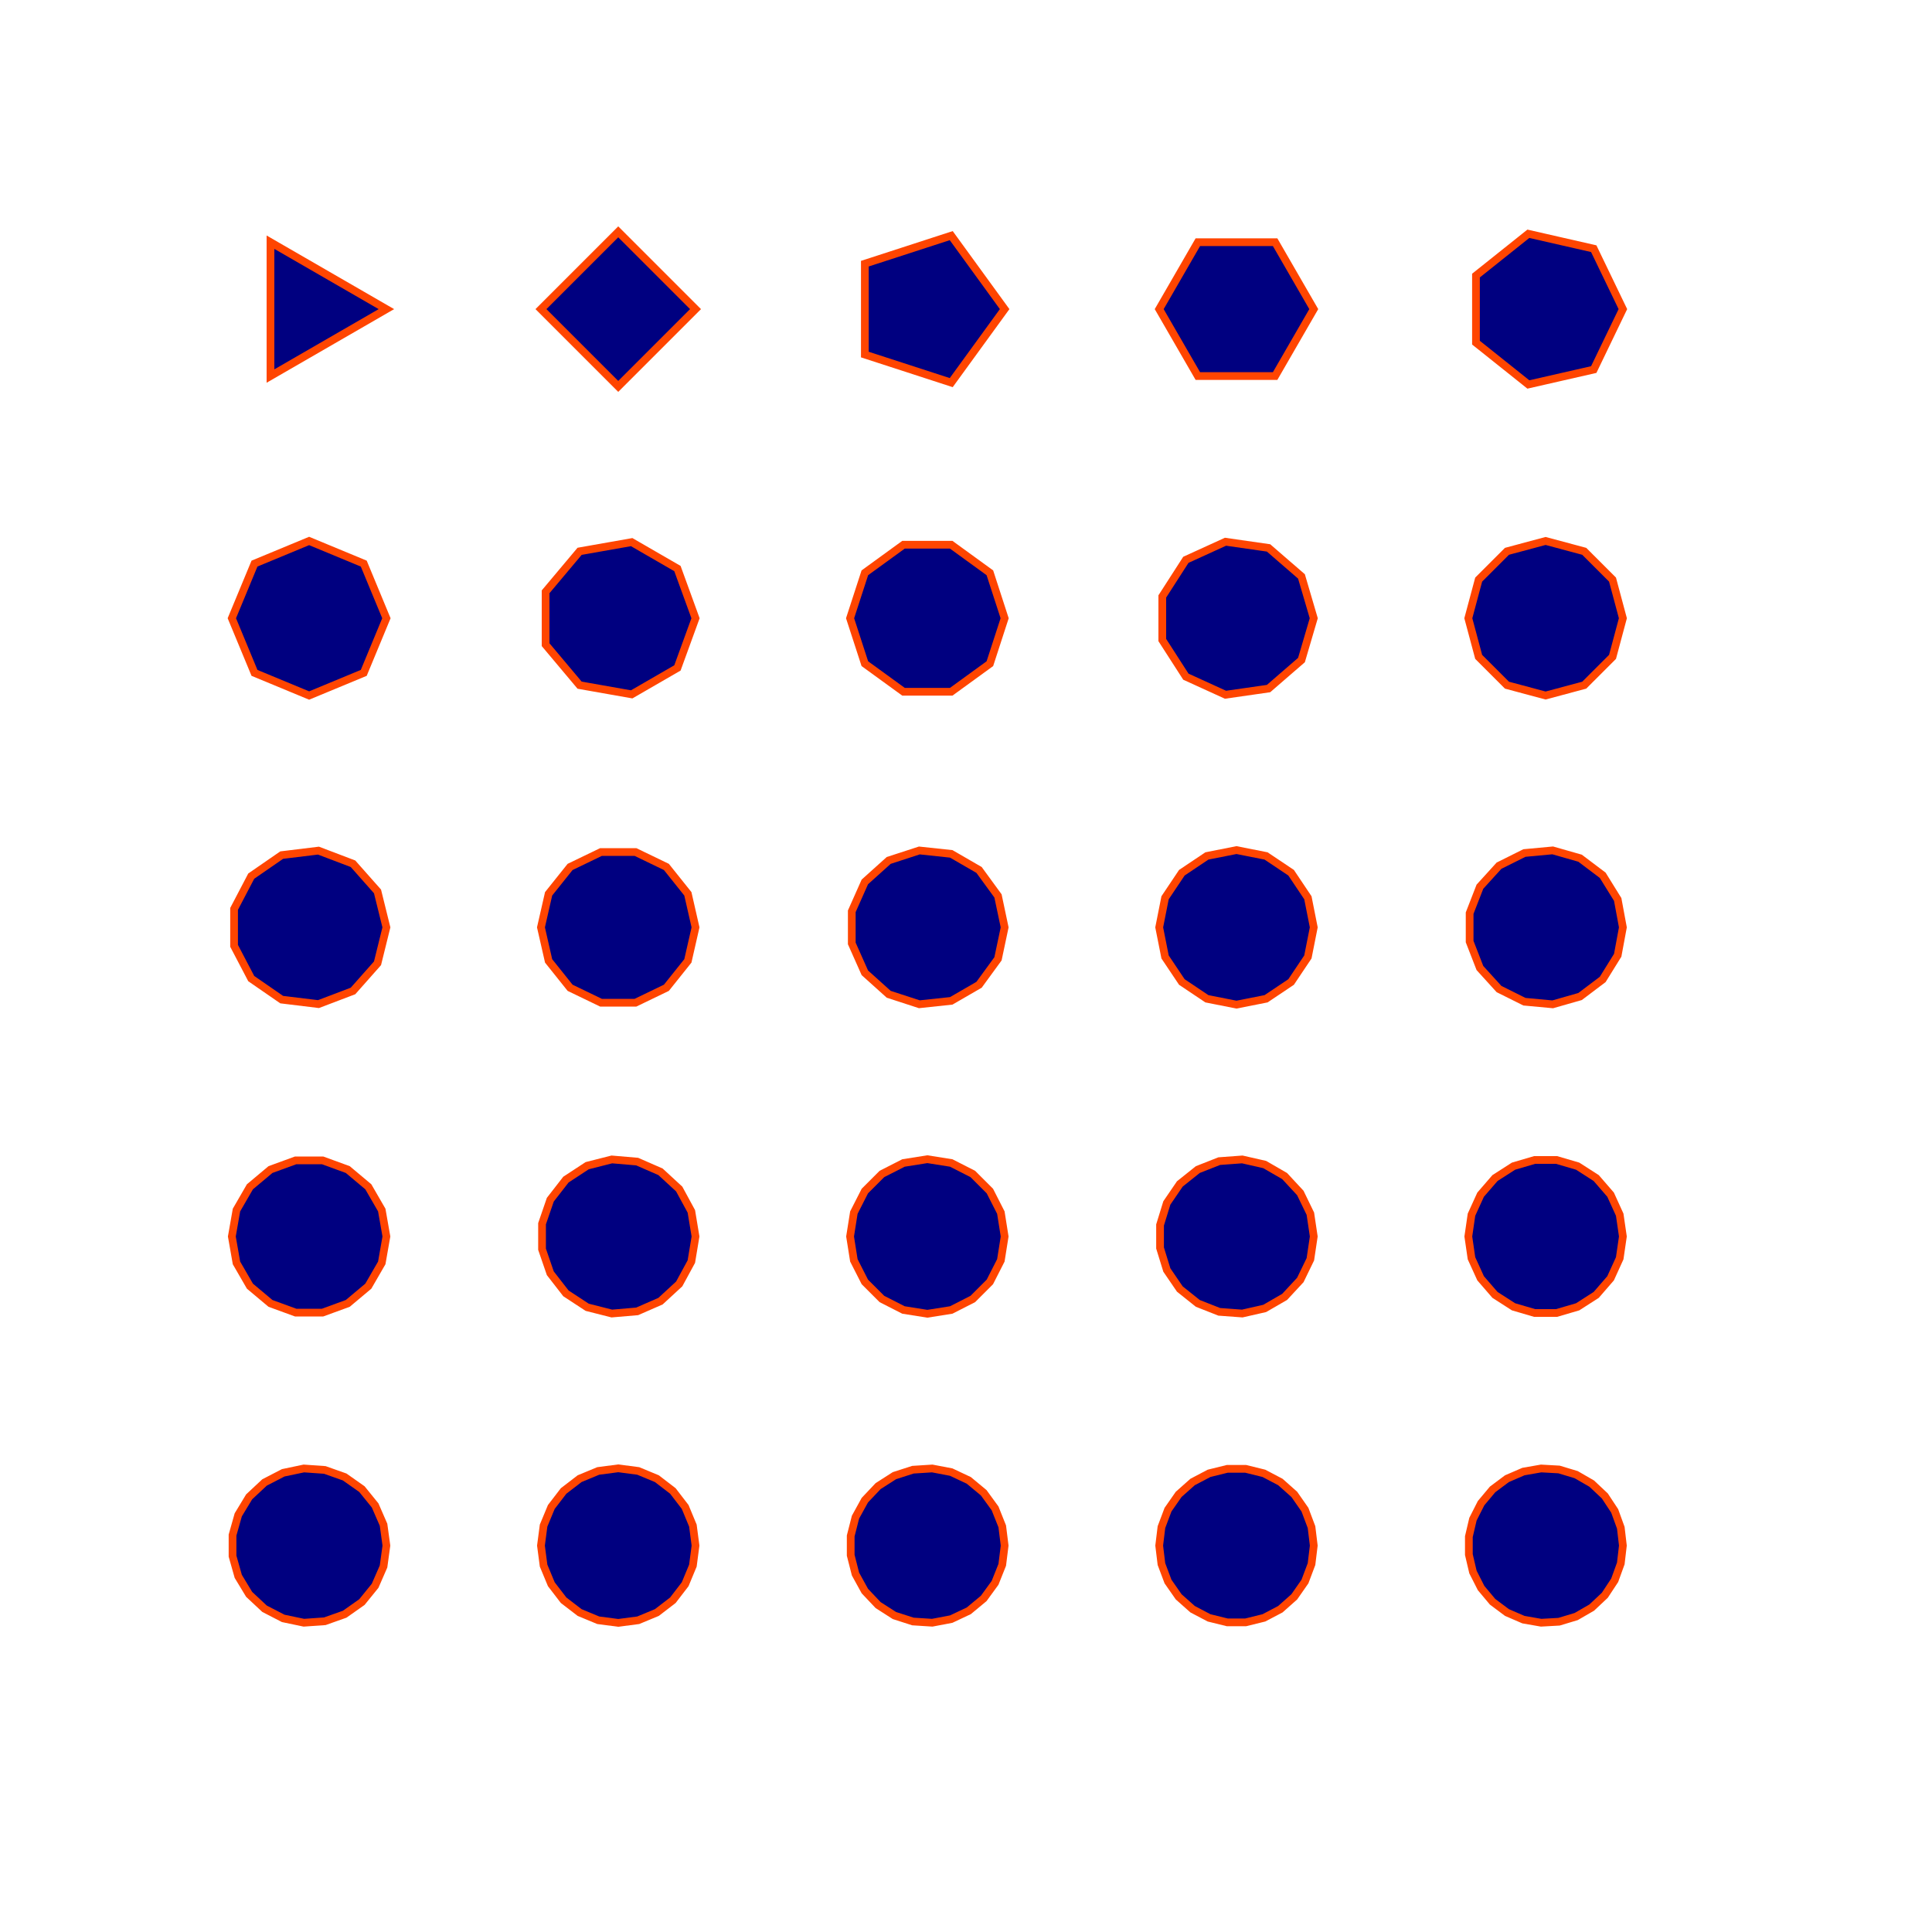 <svg xmlns="http://www.w3.org/2000/svg"
     width="1000" height="1000" viewBox="0 0 25 25">
<polygon points="5,4 3.5,4.866 3.5,3.134"
         style="stroke:orangered; stroke-width: 0.1; fill:navy;"/>
<polygon points="9,4 8,5 7,4 8,3"
         style="stroke:orangered; stroke-width: 0.1; fill:navy;"/>
<polygon points="13,4 12.309,4.951 11.191,4.588 11.191,3.412 12.309,3.049"
         style="stroke:orangered; stroke-width: 0.1; fill:navy;"/>
<polygon points="17,4 16.5,4.866 15.5,4.866 15,4 15.5,3.134 16.5,3.134"
         style="stroke:orangered; stroke-width: 0.1; fill:navy;"/>
<polygon points="21,4 20.623,4.782 19.777,4.975 19.099,4.434 19.099,3.566 19.777,3.025 20.623,3.218"
         style="stroke:orangered; stroke-width: 0.1; fill:navy;"/>
<polygon points="5,8 4.707,8.707 4,9 3.293,8.707 3,8 3.293,7.293 4,7 4.707,7.293"
         style="stroke:orangered; stroke-width: 0.1; fill:navy;"/>
<polygon points="9,8 8.766,8.643 8.174,8.985 7.5,8.866 7.06,8.342 7.06,7.658 7.5,7.134 8.174,7.015 8.766,7.357"
         style="stroke:orangered; stroke-width: 0.1; fill:navy;"/>
<polygon points="13,8 12.809,8.588 12.309,8.951 11.691,8.951 11.191,8.588 11,8 11.191,7.412 11.691,7.049 12.309,7.049 12.809,7.412"
         style="stroke:orangered; stroke-width: 0.1; fill:navy;"/>
<polygon points="17,8 16.841,8.541 16.415,8.91 15.858,8.99 15.345,8.756 15.04,8.282 15.04,7.718 15.345,7.244 15.858,7.01 16.415,7.09 16.841,7.459"
         style="stroke:orangered; stroke-width: 0.1; fill:navy;"/>
<polygon points="21,8 20.866,8.5 20.5,8.866 20,9 19.5,8.866 19.134,8.5 19,8 19.134,7.5 19.5,7.134 20,7 20.5,7.134 20.866,7.5"
         style="stroke:orangered; stroke-width: 0.1; fill:navy;"/>
<polygon points="5,12 4.885,12.465 4.568,12.823 4.121,12.993 3.645,12.935 3.251,12.663 3.029,12.239 3.029,11.761 3.251,11.337 3.645,11.065 4.121,11.007 4.568,11.177 4.885,11.535"
         style="stroke:orangered; stroke-width: 0.1; fill:navy;"/>
<polygon points="9,12 8.901,12.434 8.623,12.782 8.223,12.975 7.777,12.975 7.377,12.782 7.099,12.434 7,12 7.099,11.566 7.377,11.218 7.777,11.025 8.223,11.025 8.623,11.218 8.901,11.566"
         style="stroke:orangered; stroke-width: 0.1; fill:navy;"/>
<polygon points="13,12 12.914,12.407 12.669,12.743 12.309,12.951 11.896,12.995 11.5,12.866 11.191,12.588 11.022,12.208 11.022,11.792 11.191,11.412 11.5,11.134 11.896,11.005 12.309,11.049 12.669,11.257 12.914,11.593"
         style="stroke:orangered; stroke-width: 0.1; fill:navy;"/>
<polygon points="17,12 16.924,12.383 16.707,12.707 16.383,12.924 16,13 15.617,12.924 15.293,12.707 15.076,12.383 15,12 15.076,11.617 15.293,11.293 15.617,11.076 16,11 16.383,11.076 16.707,11.293 16.924,11.617"
         style="stroke:orangered; stroke-width: 0.1; fill:navy;"/>
<polygon points="21,12 20.933,12.361 20.739,12.674 20.446,12.895 20.092,12.996 19.726,12.962 19.397,12.798 19.15,12.526 19.017,12.184 19.017,11.816 19.15,11.474 19.397,11.202 19.726,11.038 20.092,11.004 20.446,11.105 20.739,11.326 20.933,11.639"
         style="stroke:orangered; stroke-width: 0.1; fill:navy;"/>
<polygon points="5,16 4.94,16.342 4.766,16.643 4.5,16.866 4.174,16.985 3.826,16.985 3.5,16.866 3.234,16.643 3.06,16.342 3,16 3.06,15.658 3.234,15.357 3.5,15.134 3.826,15.015 4.174,15.015 4.5,15.134 4.766,15.357 4.94,15.658"
         style="stroke:orangered; stroke-width: 0.1; fill:navy;"/>
<polygon points="9,16 8.946,16.325 8.789,16.614 8.547,16.837 8.245,16.969 7.917,16.997 7.598,16.916 7.323,16.736 7.121,16.476 7.014,16.165 7.014,15.835 7.121,15.524 7.323,15.264 7.598,15.084 7.917,15.003 8.245,15.031 8.547,15.163 8.789,15.386 8.946,15.675"
         style="stroke:orangered; stroke-width: 0.1; fill:navy;"/>
<polygon points="13,16 12.951,16.309 12.809,16.588 12.588,16.809 12.309,16.951 12,17 11.691,16.951 11.412,16.809 11.191,16.588 11.049,16.309 11,16 11.049,15.691 11.191,15.412 11.412,15.191 11.691,15.049 12,15 12.309,15.049 12.588,15.191 12.809,15.412 12.951,15.691"
         style="stroke:orangered; stroke-width: 0.1; fill:navy;"/>
<polygon points="17,16 16.956,16.295 16.826,16.563 16.623,16.782 16.365,16.931 16.075,16.997 15.777,16.975 15.5,16.866 15.267,16.68 15.099,16.434 15.011,16.149 15.011,15.851 15.099,15.566 15.267,15.32 15.5,15.134 15.777,15.025 16.075,15.003 16.365,15.069 16.623,15.218 16.826,15.437 16.956,15.705"
         style="stroke:orangered; stroke-width: 0.1; fill:navy;"/>
<polygon points="21,16 20.959,16.282 20.841,16.541 20.655,16.756 20.415,16.91 20.142,16.99 19.858,16.99 19.585,16.91 19.345,16.756 19.159,16.541 19.041,16.282 19,16 19.041,15.718 19.159,15.459 19.345,15.244 19.585,15.09 19.858,15.01 20.142,15.01 20.415,15.09 20.655,15.244 20.841,15.459 20.959,15.718"
         style="stroke:orangered; stroke-width: 0.1; fill:navy;"/>
<polygon points="5,20 4.963,20.27 4.854,20.52 4.683,20.731 4.46,20.888 4.203,20.979 3.932,20.998 3.665,20.942 3.423,20.817 3.224,20.631 3.083,20.398 3.009,20.136 3.009,19.864 3.083,19.602 3.224,19.369 3.423,19.183 3.665,19.058 3.932,19.002 4.203,19.021 4.46,19.112 4.683,19.269 4.854,19.48 4.963,19.73"
         style="stroke:orangered; stroke-width: 0.1; fill:navy;"/>
<polygon points="9,20 8.966,20.259 8.866,20.5 8.707,20.707 8.5,20.866 8.259,20.966 8,21 7.741,20.966 7.5,20.866 7.293,20.707 7.134,20.5 7.034,20.259 7,20 7.034,19.741 7.134,19.5 7.293,19.293 7.5,19.134 7.741,19.034 8,19 8.259,19.034 8.5,19.134 8.707,19.293 8.866,19.5 8.966,19.741"
         style="stroke:orangered; stroke-width: 0.1; fill:navy;"/>
<polygon points="13,20 12.969,20.249 12.876,20.482 12.729,20.684 12.536,20.844 12.309,20.951 12.063,20.998 11.813,20.982 11.574,20.905 11.363,20.77 11.191,20.588 11.07,20.368 11.008,20.125 11.008,19.875 11.07,19.632 11.191,19.412 11.363,19.23 11.574,19.095 11.813,19.018 12.063,19.002 12.309,19.049 12.536,19.156 12.729,19.316 12.876,19.518 12.969,19.751"
         style="stroke:orangered; stroke-width: 0.1; fill:navy;"/>
<polygon points="17,20 16.971,20.239 16.886,20.465 16.748,20.663 16.568,20.823 16.355,20.935 16.12,20.993 15.88,20.993 15.645,20.935 15.432,20.823 15.252,20.663 15.114,20.465 15.029,20.239 15,20 15.029,19.761 15.114,19.535 15.252,19.337 15.432,19.177 15.645,19.065 15.88,19.007 16.12,19.007 16.355,19.065 16.568,19.177 16.748,19.337 16.886,19.535 16.971,19.761"
         style="stroke:orangered; stroke-width: 0.1; fill:navy;"/>
<polygon points="21,20 20.973,20.231 20.894,20.449 20.766,20.643 20.597,20.802 20.396,20.918 20.174,20.985 19.942,20.998 19.713,20.958 19.5,20.866 19.314,20.727 19.165,20.549 19.06,20.342 19.007,20.116 19.007,19.884 19.06,19.658 19.165,19.451 19.314,19.273 19.5,19.134 19.713,19.042 19.942,19.002 20.174,19.015 20.396,19.082 20.597,19.198 20.766,19.357 20.894,19.551 20.973,19.769"
         style="stroke:orangered; stroke-width: 0.1; fill:navy;"/>
</svg>